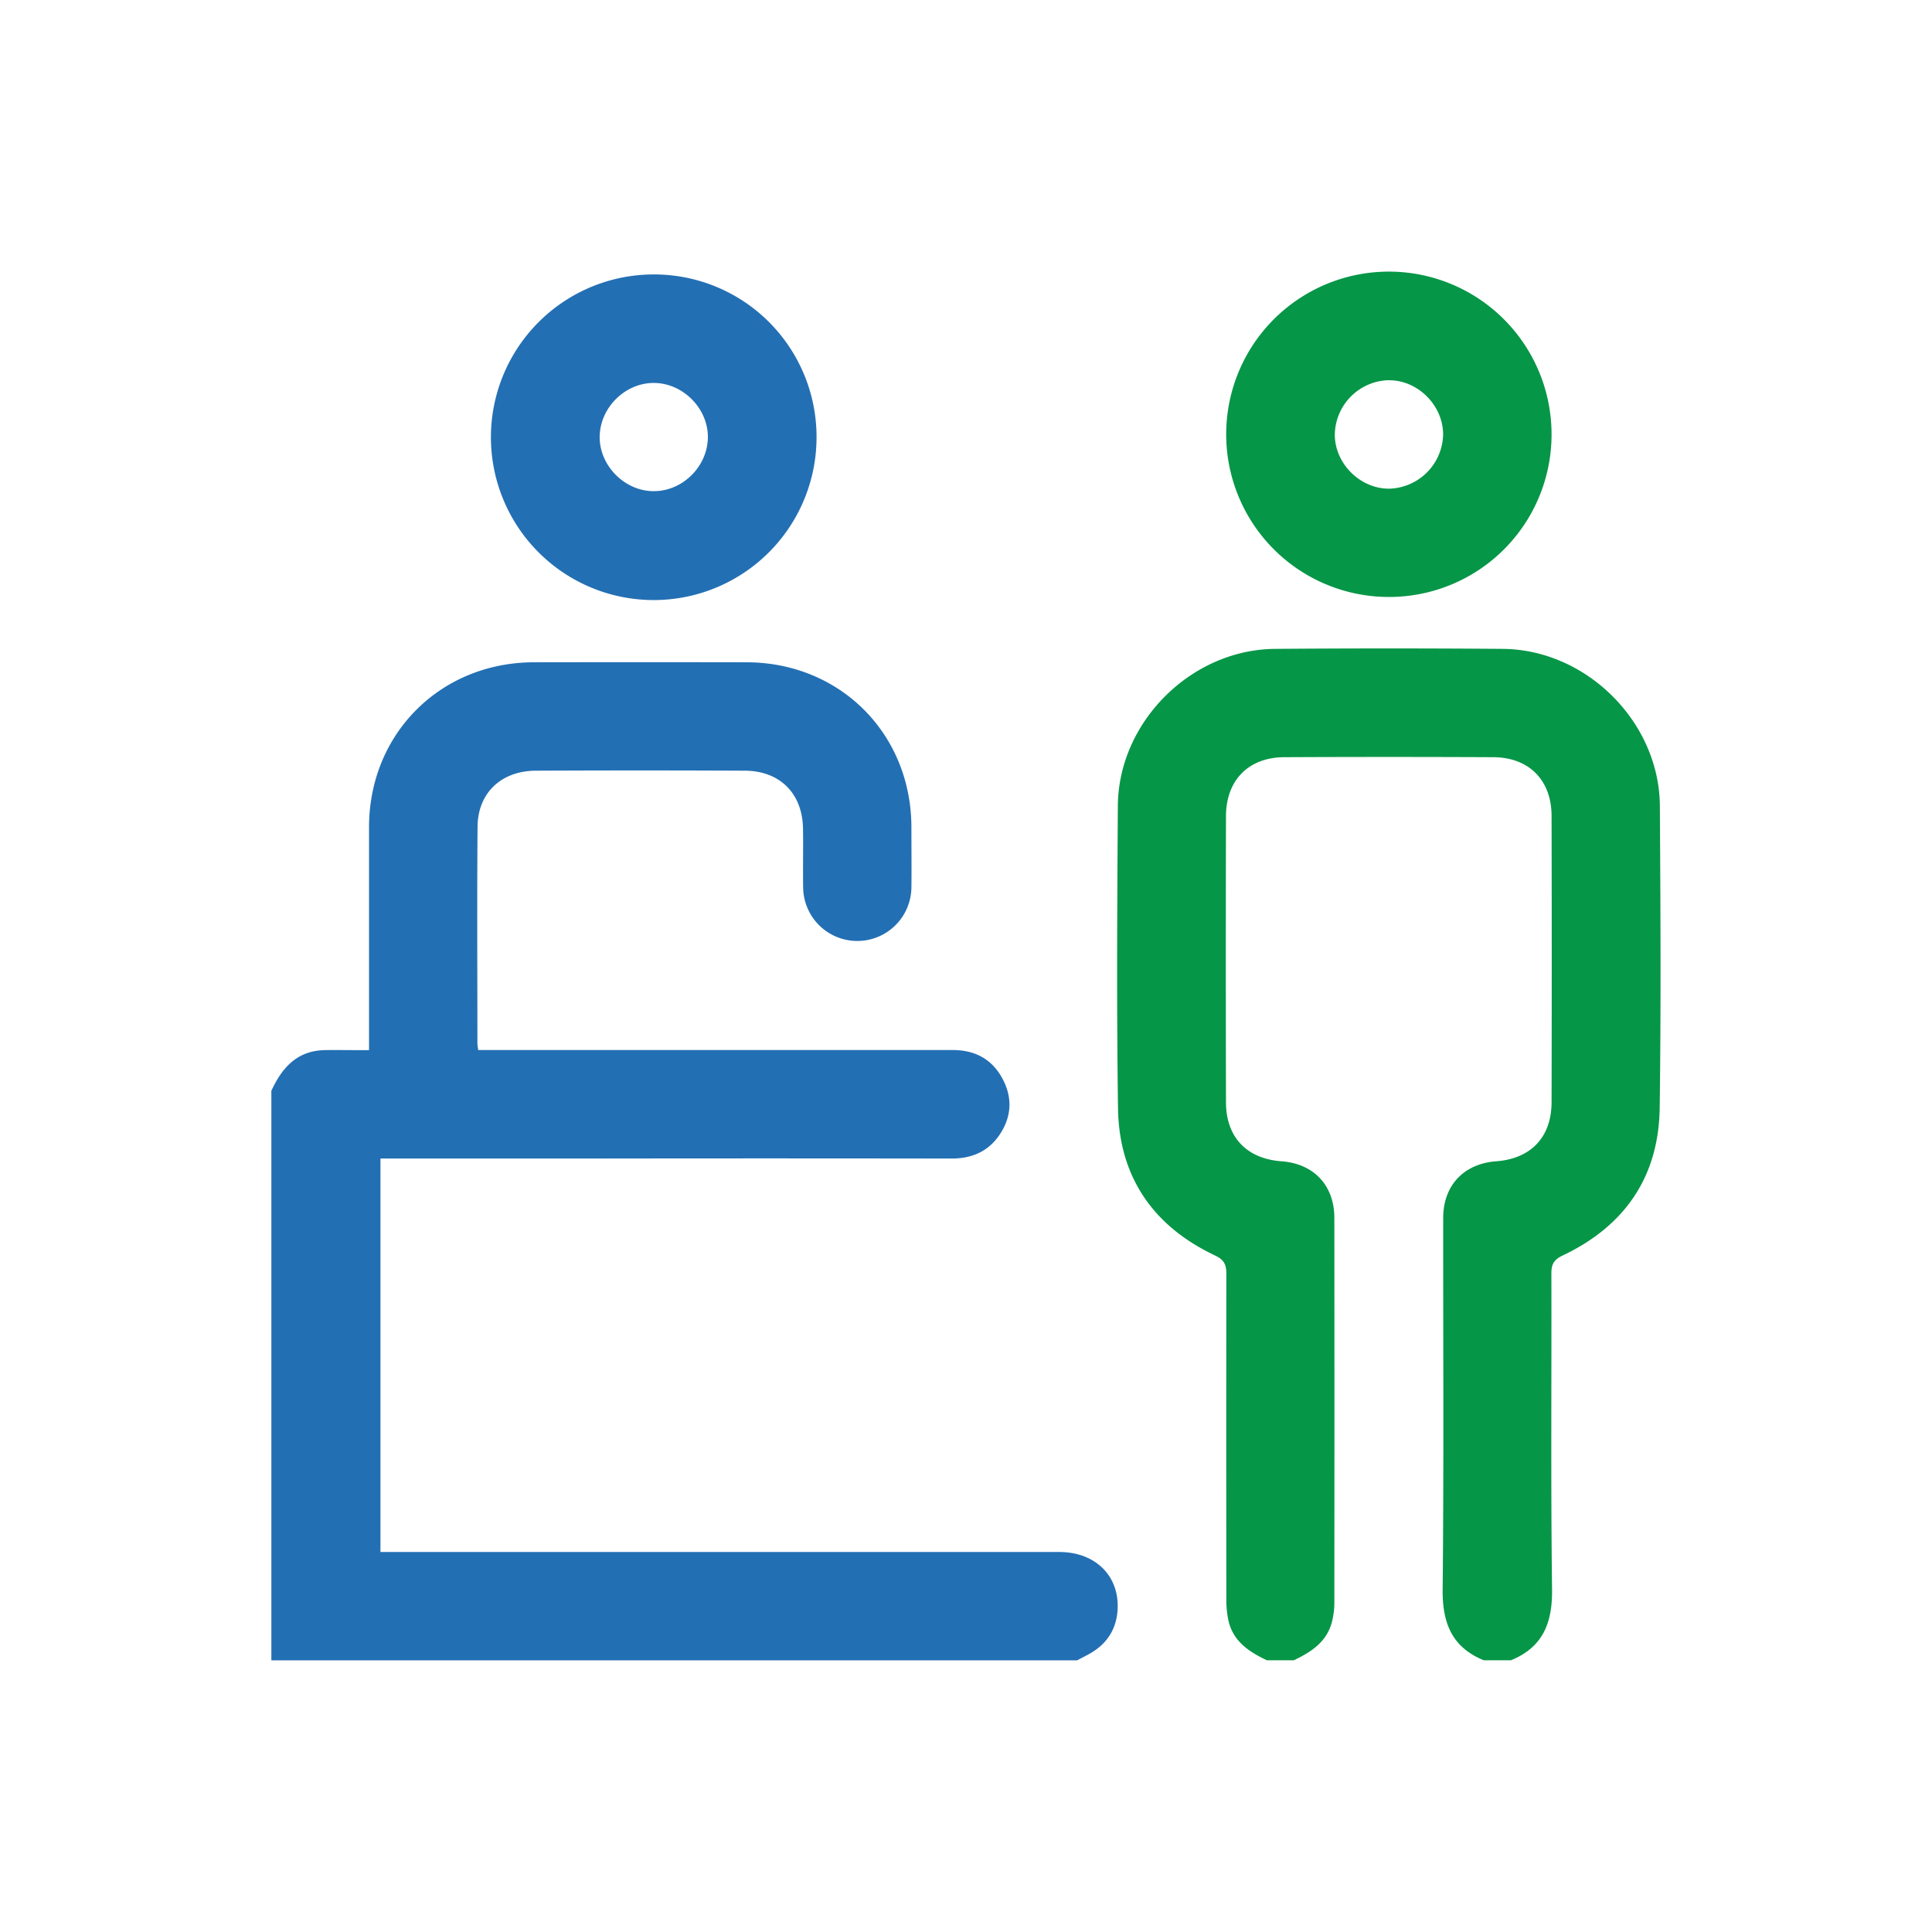 <svg id="Layer_1" data-name="Layer 1" xmlns="http://www.w3.org/2000/svg" viewBox="0 0 712 712"><defs><style>.cls-1{fill:#236fb4;}.cls-2{fill:#069647;}</style></defs><path class="cls-1" d="M100,402c3.89-8.46,9.43-14.78,19.62-15,3.83-.07,7.66,0,11.49,0H136V381.2c0-25.48,0-51,0-76.44.07-34.4,26.3-60.61,60.72-60.69q39.22-.07,78.45,0c34.42.08,60.6,26.29,60.71,60.7,0,7.49.1,15,0,22.48a19.95,19.95,0,0,1-39.89.05c-.13-7.32.07-14.66-.06-22-.22-12.88-8.5-21.21-21.44-21.28q-38.49-.18-77,0c-12.78.06-21.4,8.19-21.5,20.68-.21,26.65-.06,53.29-.05,79.94a20.18,20.18,0,0,0,.31,2.33h6q84.45,0,168.91,0c8.23,0,14.52,3.43,18.36,10.69,3.75,7.07,3.24,14.19-1.3,20.76-4.19,6.06-10.23,8.55-17.6,8.54q-68.46-.11-136.93,0H140.21v145H146q122.18,0,244.36,0c13.32,0,22.26,8.81,21.5,21.33-.46,7.58-4.36,13.09-11.1,16.59l-3.8,2H100Z"/><path class="cls-2" d="M466.89,611.86c-6.6-3.11-12.49-7-14.19-14.72a37.23,37.23,0,0,1-.76-7.89q-.06-59.94,0-119.89c0-3.41-.89-5.12-4.19-6.69-22.82-10.81-35.37-29-35.73-54.27-.52-37.13-.3-74.27-.06-111.4.2-30.91,27-57.62,57.9-57.87q42-.33,83.94,0c30.93.25,57.71,27,57.91,57.87.23,37.13.45,74.27-.07,111.4-.35,25.29-12.9,43.46-35.72,54.27-3.31,1.57-4.2,3.28-4.19,6.69.1,38.8-.25,77.6.25,116.39.15,12.34-3.37,21.31-15.16,26.11h-10c-11.79-4.8-15.28-13.77-15.16-26.1.46-45.63.16-91.26.2-136.88,0-12,7.57-20,19.5-20.91,12.82-.94,20.42-8.88,20.44-21.8q.12-52.71,0-105.41c0-13.26-8.33-21.65-21.49-21.71q-38.47-.18-77,0c-13.17.06-21.46,8.45-21.5,21.71q-.12,52.71,0,105.41c0,12.92,7.63,20.86,20.45,21.8,11.92.87,19.49,8.89,19.49,20.91q.06,70.94,0,141.87a28.68,28.68,0,0,1-.75,6.39c-1.74,7.74-7.6,11.61-14.2,14.72Z"/><path class="cls-2" d="M511.79,220a59.95,59.95,0,1,1,60-59.86A59.86,59.86,0,0,1,511.79,220Zm0-79.89A20.39,20.39,0,0,0,491.92,160c-.11,10.75,9.32,20.18,20.07,20.09a20.42,20.42,0,0,0,19.84-19.82C531.93,149.47,522.51,140,511.75,140.14Z"/><path class="cls-1" d="M300.92,160.93a60,60,0,1,1-60.12-59.79A59.86,59.86,0,0,1,300.92,160.93ZM241,141.13c-10.57-.06-19.77,9-20,19.62S230.05,181,240.87,181c10.57.07,19.78-8.94,20-19.61S251.86,141.2,241,141.13Z"/></svg>